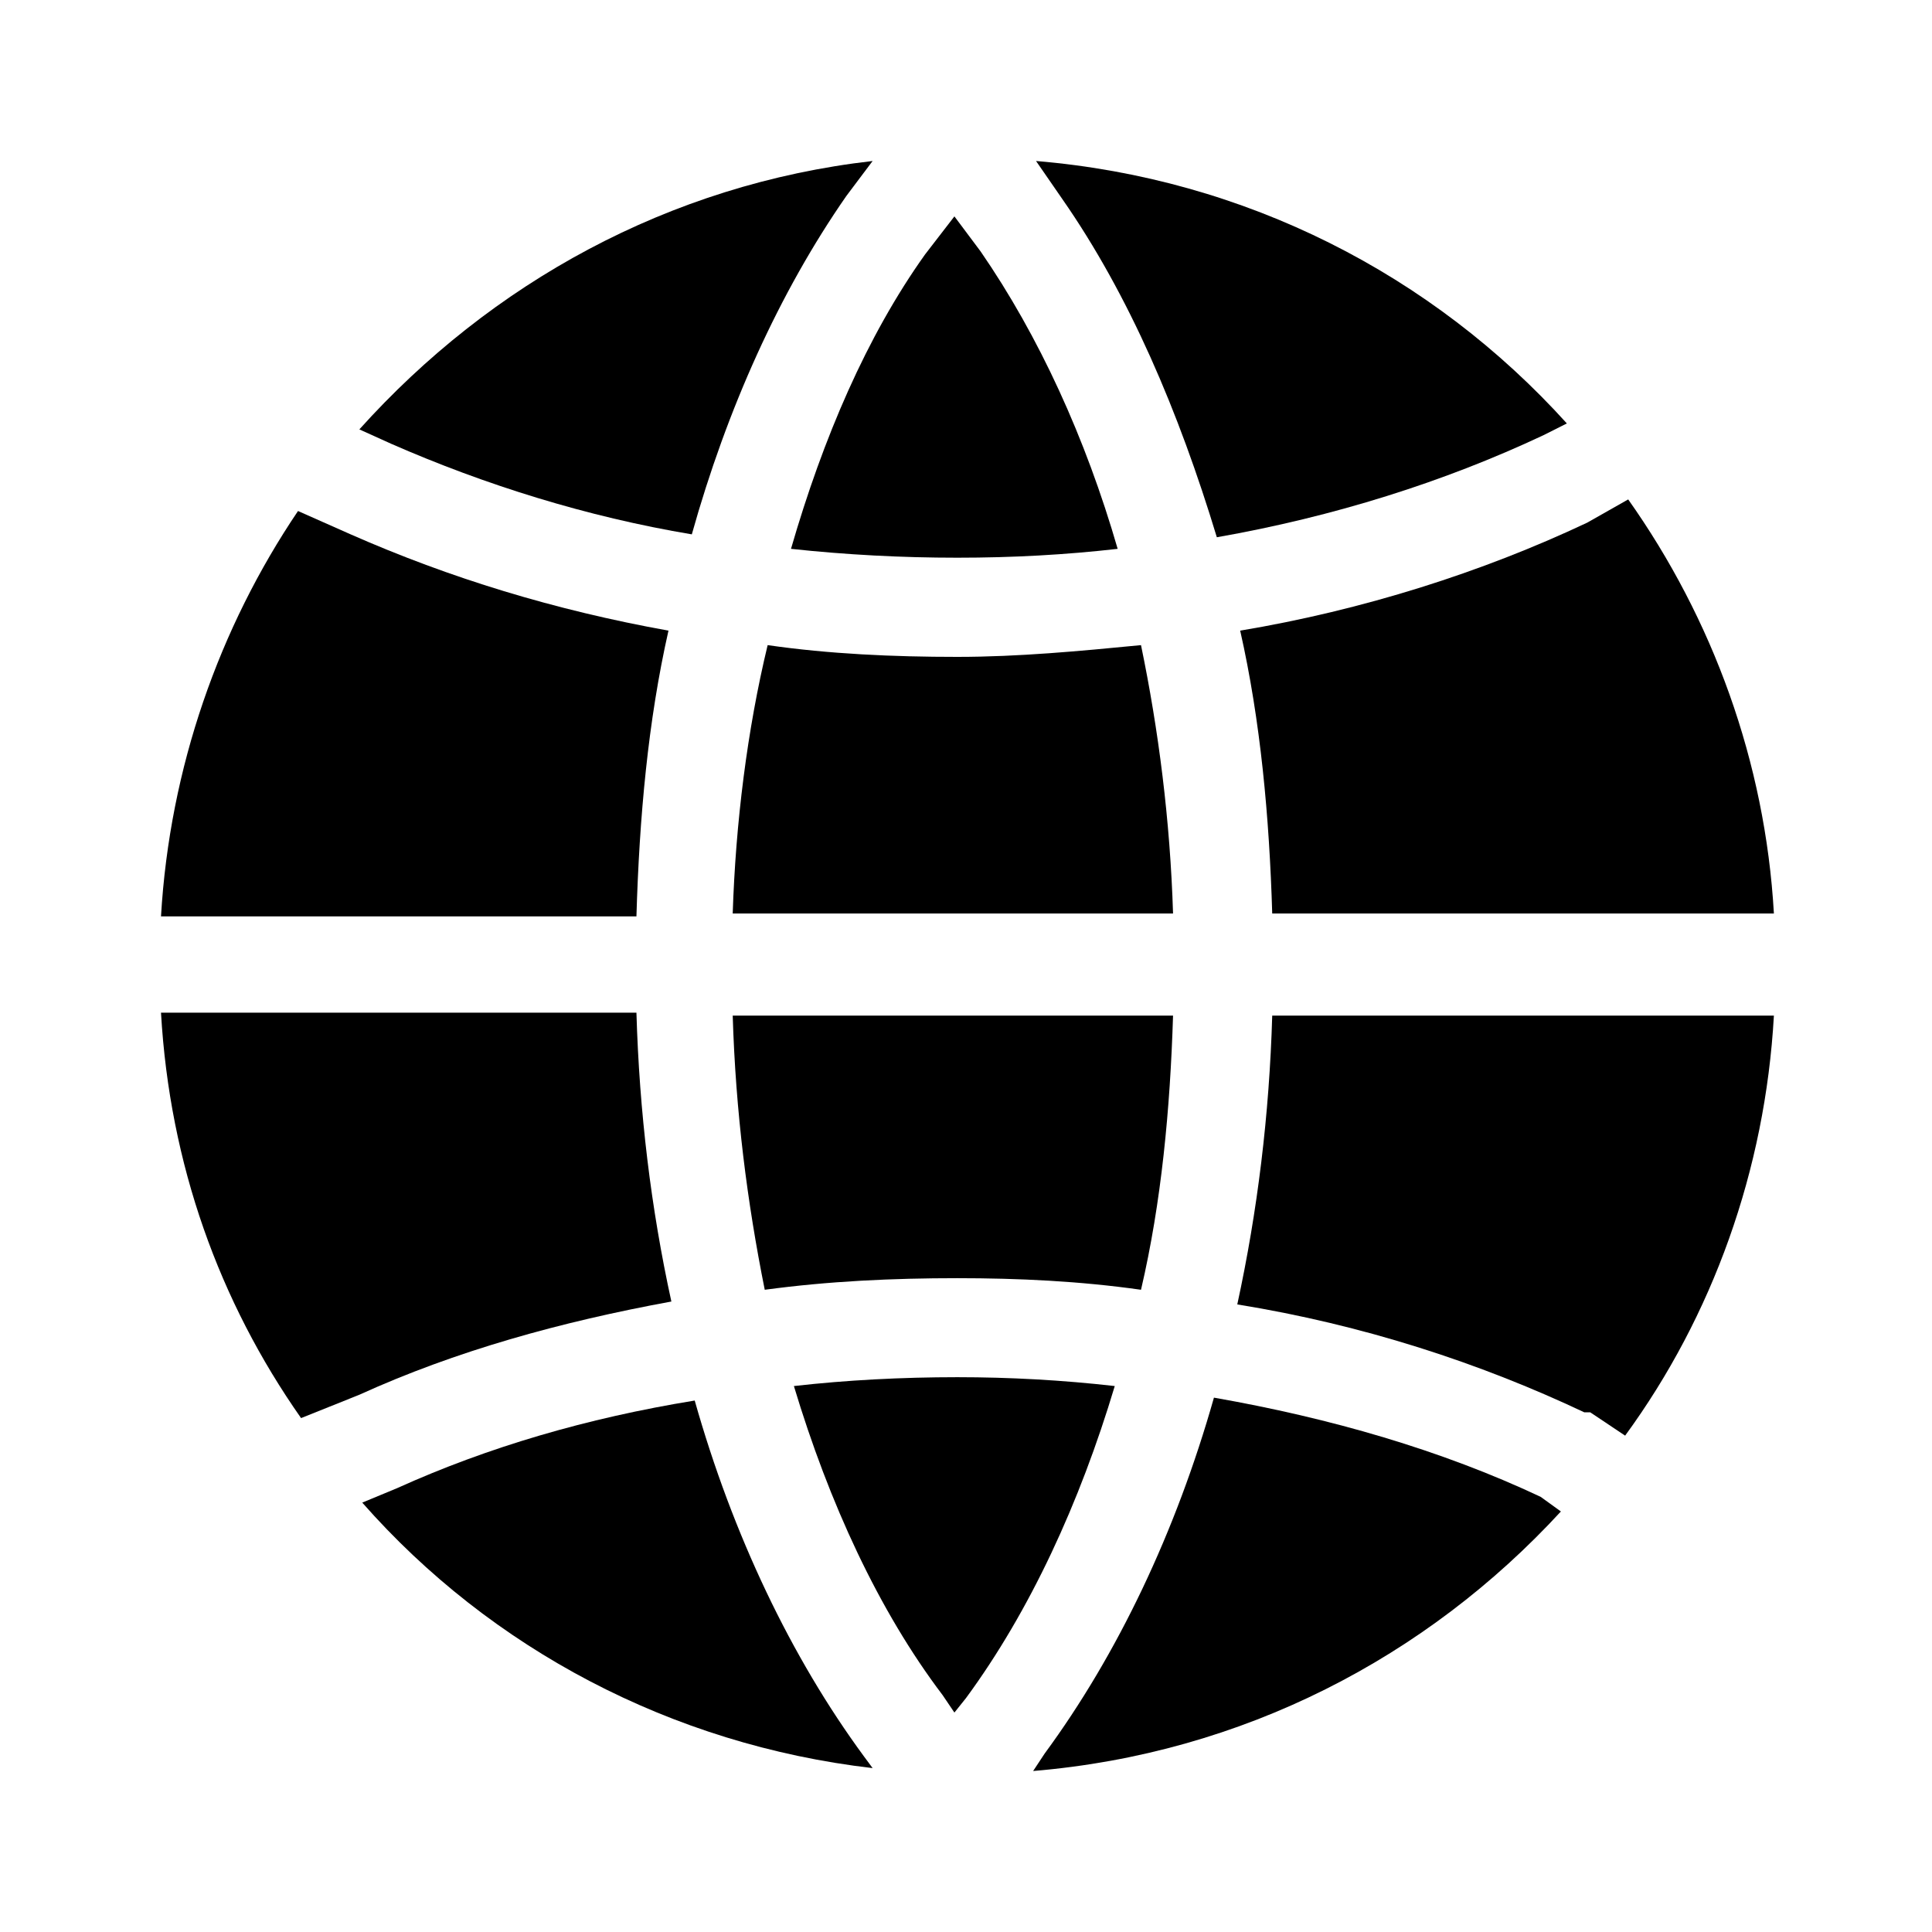 <svg width="12" height="12" viewBox="0 0 12 12" fill="none" xmlns="http://www.w3.org/2000/svg">
<path d="M2.232 8.663C2.83 8.391 3.482 8.21 4.17 8.084C4.043 7.504 3.971 6.906 3.953 6.29H1C1.054 7.232 1.362 8.084 1.87 8.808L2.232 8.663Z" fill="black"/>
<path d="M2.467 9.243L2.25 9.333C3.047 10.239 4.17 10.837 5.42 10.982L5.366 10.909C4.913 10.293 4.551 9.533 4.315 8.699C3.645 8.808 3.029 8.989 2.467 9.243Z" fill="black"/>
<path d="M4.297 3.319C4.515 2.54 4.841 1.815 5.257 1.217L5.42 1C4.152 1.145 3.047 1.761 2.232 2.667L2.431 2.757C3.011 3.011 3.645 3.21 4.297 3.319Z" fill="black"/>
<path d="M4.152 3.917C3.446 3.79 2.793 3.59 2.178 3.319L1.851 3.174C1.362 3.898 1.054 4.768 1 5.692H3.953C3.971 5.076 4.025 4.478 4.152 3.917Z" fill="black"/>
<path d="M9.695 9.388L9.569 9.297C8.953 9.007 8.264 8.808 7.54 8.681C7.304 9.514 6.942 10.275 6.489 10.891L6.417 11C7.721 10.891 8.862 10.293 9.695 9.388Z" fill="black"/>
<path d="M9.587 2.703L9.732 2.63C8.898 1.707 7.739 1.109 6.435 1L6.598 1.236C7.014 1.833 7.322 2.558 7.558 3.337C8.282 3.21 8.971 2.993 9.587 2.703Z" fill="black"/>
<path d="M4.551 5.674H7.286C7.268 5.094 7.196 4.533 7.087 4.007C6.707 4.044 6.326 4.08 5.946 4.08C5.547 4.08 5.149 4.062 4.768 4.007C4.641 4.533 4.569 5.112 4.551 5.674Z" fill="black"/>
<path d="M10.113 3.102L9.859 3.246C9.207 3.554 8.464 3.79 7.703 3.917C7.83 4.478 7.884 5.076 7.902 5.674H11.018C10.964 4.732 10.638 3.844 10.113 3.102Z" fill="black"/>
<path d="M9.877 8.772L10.094 8.917C10.637 8.174 10.964 7.268 11.018 6.308H7.902C7.884 6.924 7.811 7.522 7.685 8.102C8.464 8.228 9.188 8.464 9.84 8.772H9.877Z" fill="black"/>
<path d="M5.928 1.344L5.746 1.58C5.384 2.087 5.112 2.721 4.913 3.409C5.257 3.446 5.601 3.464 5.946 3.464C6.29 3.464 6.616 3.446 6.942 3.409C6.743 2.721 6.453 2.087 6.091 1.562L5.928 1.344Z" fill="black"/>
<path d="M5.928 10.637L6 10.547C6.399 10.004 6.707 9.333 6.924 8.609C6.598 8.572 6.272 8.554 5.946 8.554C5.601 8.554 5.257 8.572 4.931 8.609C5.149 9.333 5.457 10.004 5.855 10.529L5.928 10.637Z" fill="black"/>
<path d="M5.946 7.939C6.326 7.939 6.707 7.957 7.087 8.011C7.214 7.468 7.268 6.888 7.286 6.308H4.551C4.569 6.906 4.641 7.468 4.75 8.011C5.149 7.957 5.547 7.939 5.946 7.939Z" fill="black"/>
</svg>
